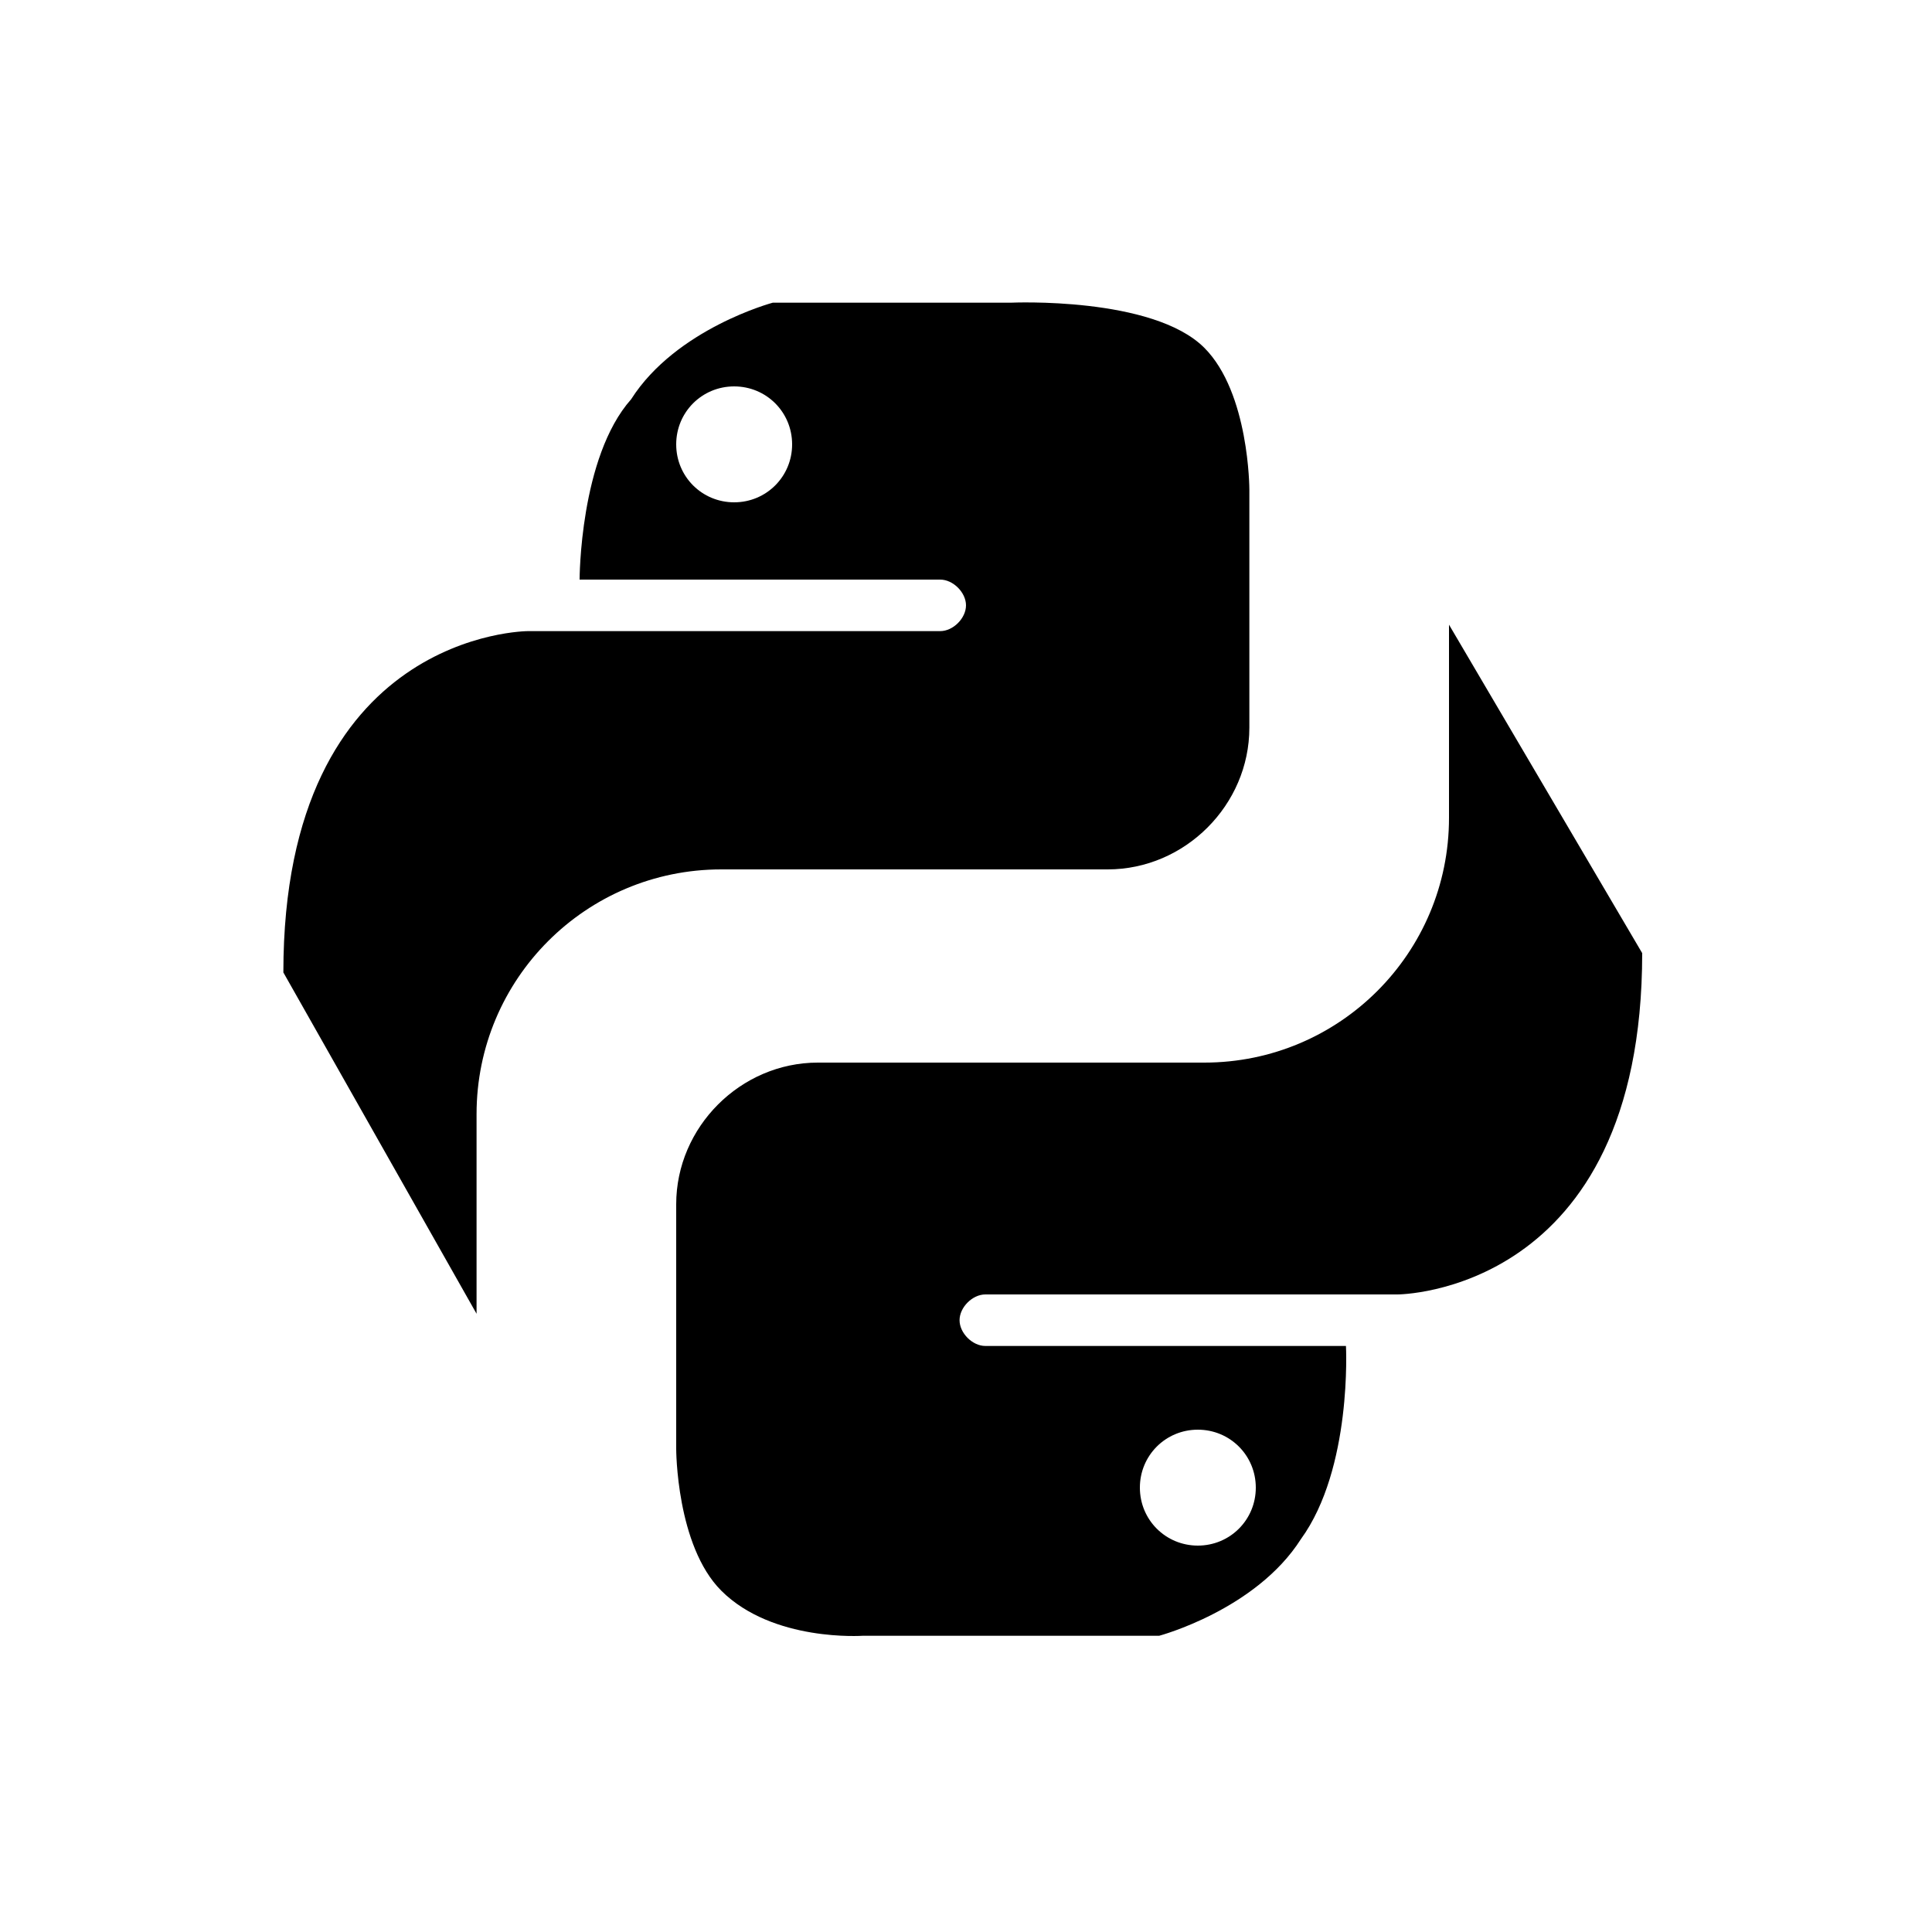 <?xml version="1.0" encoding="utf-8"?>
<!-- Generator: Adobe Illustrator 18.1.1, SVG Export Plug-In . SVG Version: 6.00 Build 0)  -->
<!DOCTYPE svg PUBLIC "-//W3C//DTD SVG 1.1//EN" "http://www.w3.org/Graphics/SVG/1.1/DTD/svg11.dtd">
<svg version="1.1" id="Layer_1" xmlns="http://www.w3.org/2000/svg" xmlns:xlink="http://www.w3.org/1999/xlink" x="0px" y="0px"
	 viewBox="61 61 30 30" enable-background="new 61 61 30 30" xml:space="preserve">
<path d="M78.2,74.5c1.2,0,2.2-1,2.2-2.2v-3.7c0,0,0-1.5-0.7-2.2c-0.8-0.8-3-0.7-3-0.7H73c0,0-1.5,0.4-2.2,1.5C70,68.1,70,70,70,70
	h5.6c0.2,0,0.4,0.2,0.4,0.4s-0.2,0.4-0.4,0.4h-6.4c0,0-3.8,0-3.8,5.3l3,5.3v-3.1c0-2.1,1.7-3.8,3.8-3.8L78.2,74.5L78.2,74.5z
	 M72.4,68.8c-0.5,0-0.9-0.4-0.9-0.9c0-0.5,0.4-0.9,0.9-0.9s0.9,0.4,0.9,0.9C73.3,68.4,72.9,68.8,72.4,68.8z M83.5,70.7v3
	c0,2.1-1.7,3.8-3.8,3.8h-6c-1.2,0-2.2,1-2.2,2.2v3.8c0,0,0,1.5,0.7,2.2c0.8,0.8,2.2,0.7,2.2,0.7H79c0,0,1.5-0.4,2.2-1.5
	c0.8-1.1,0.7-3,0.7-3h-5.6c-0.2,0-0.4-0.2-0.4-0.4s0.2-0.4,0.4-0.4h6.4c0,0,3.8,0,3.8-5.3L83.5,70.7L83.5,70.7z M79.6,83.2
	c0.5,0,0.9,0.4,0.9,0.9S80.1,85,79.6,85c-0.5,0-0.9-0.4-0.9-0.9S79.1,83.2,79.6,83.2z"/>
</svg>
